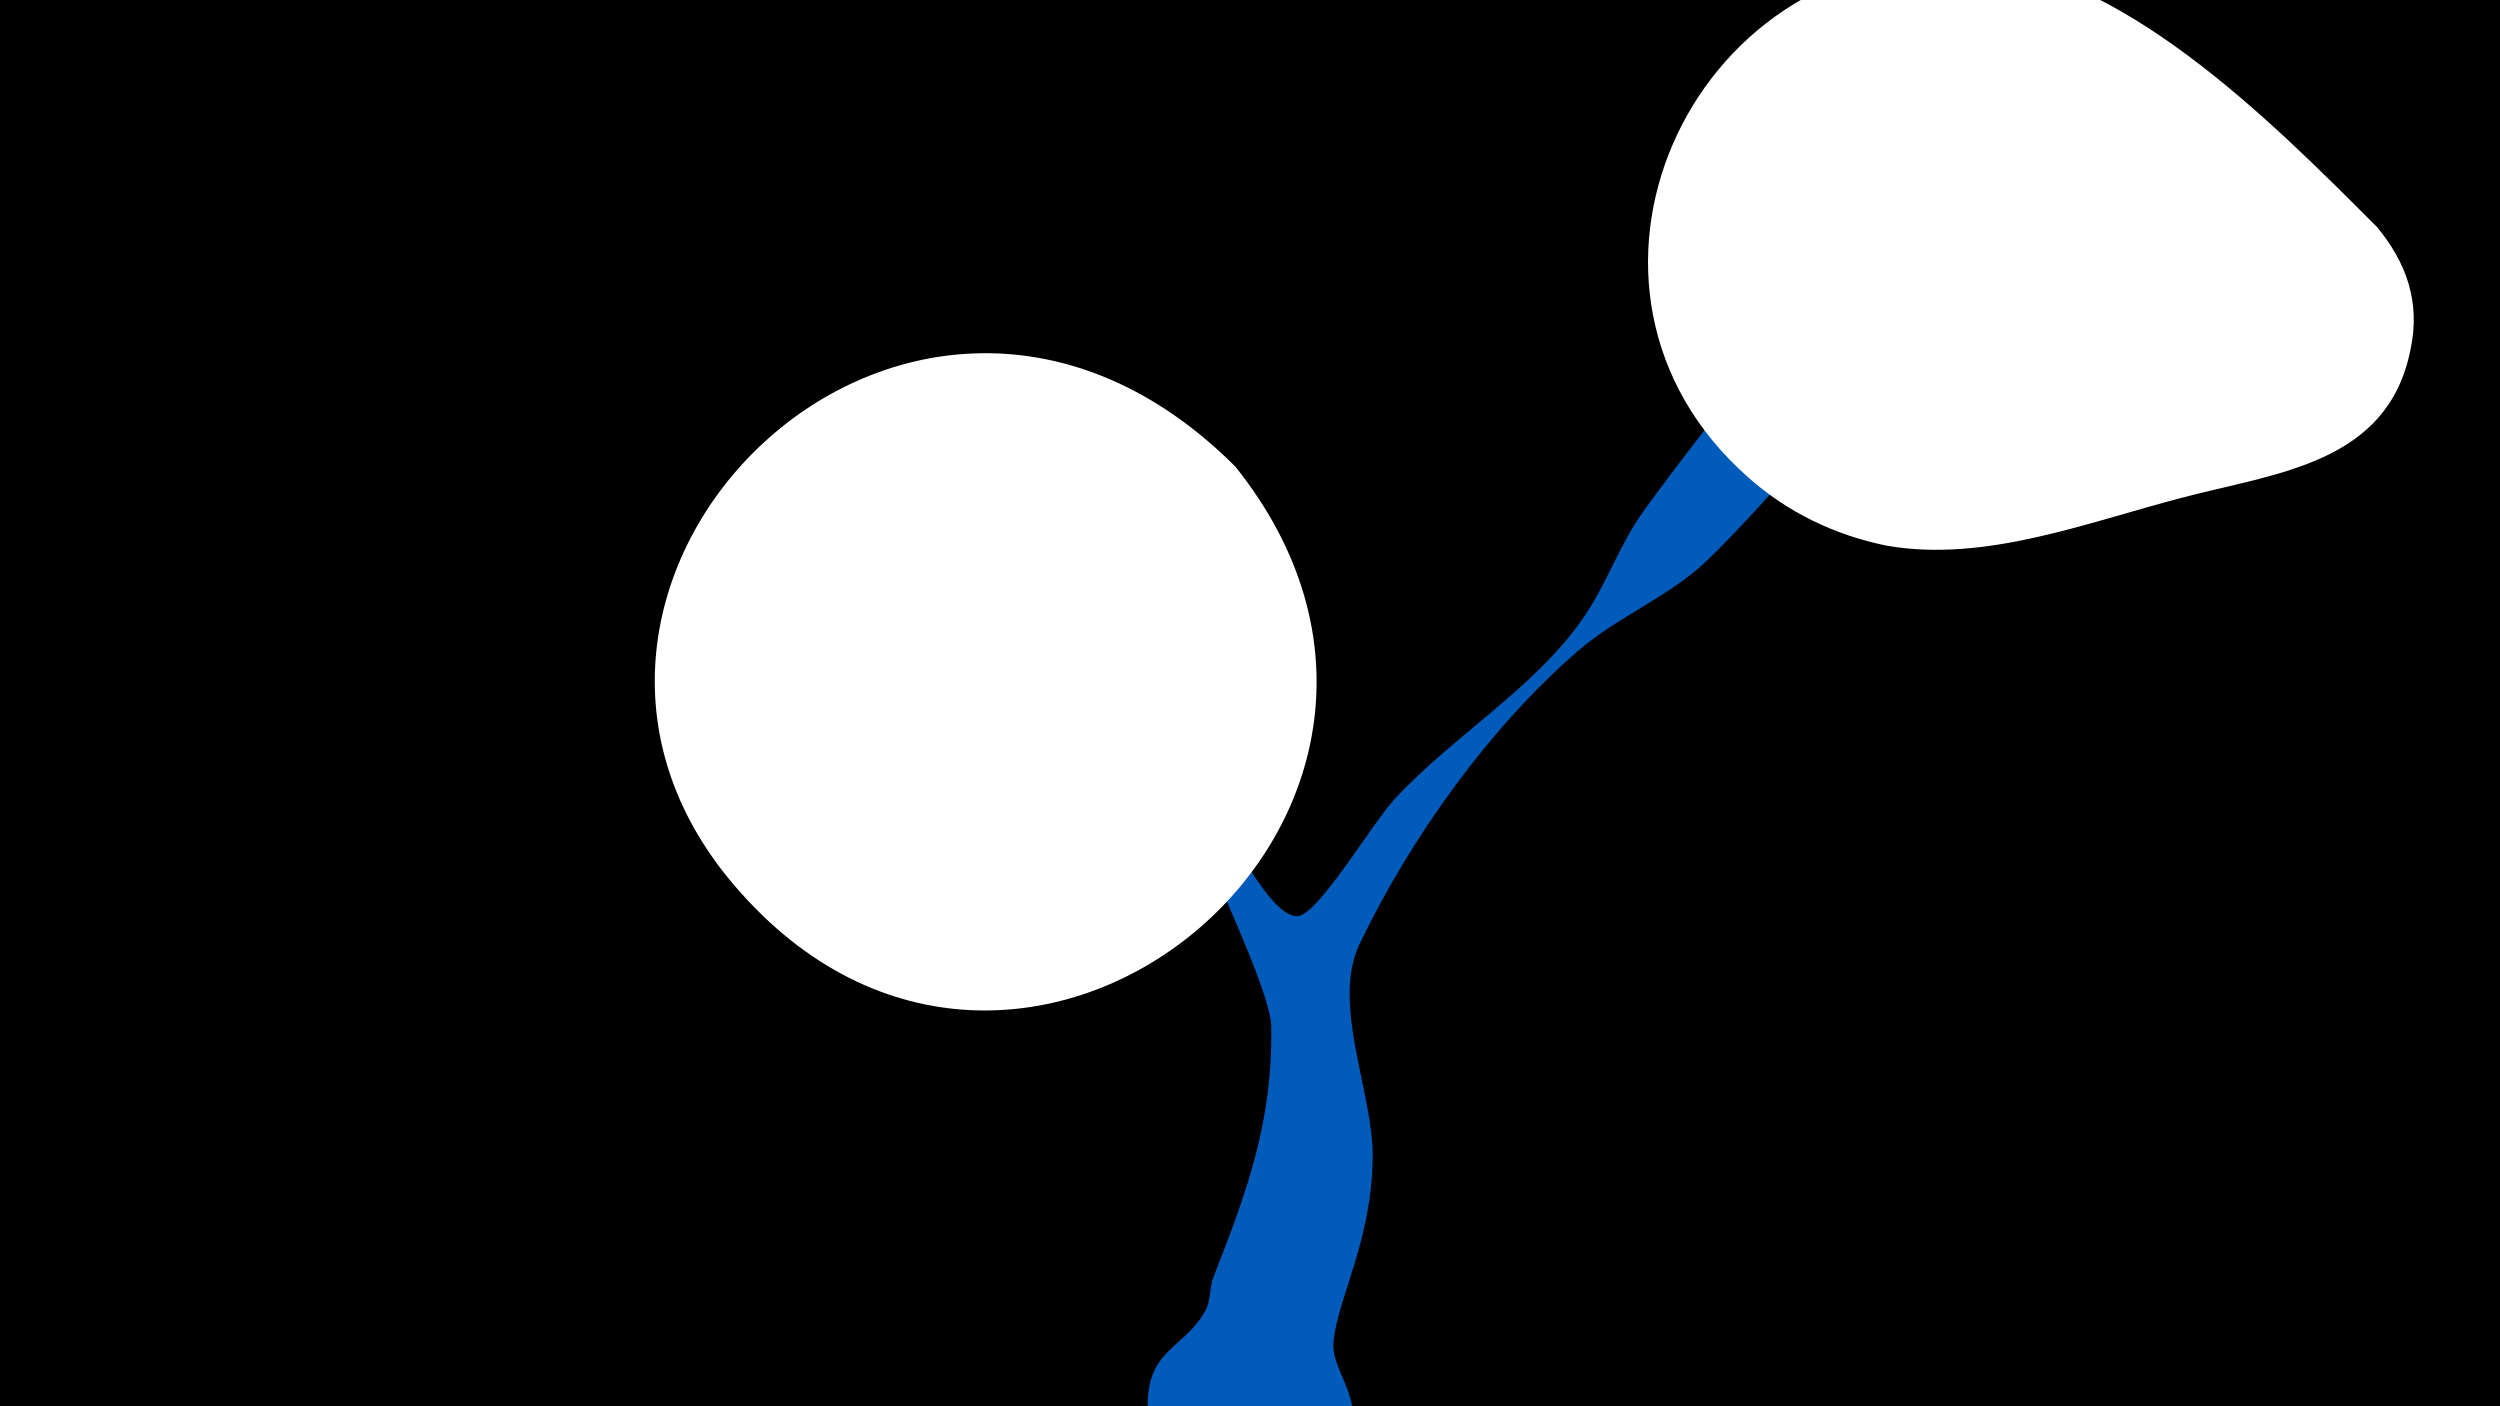 <svg width="1200" height="675" viewBox="-500 -500 1200 675" xmlns="http://www.w3.org/2000/svg"><path d="M-500-500h1200v675h-1200z" fill="#000"/><path d="M47-185c0.3-2.2 4.8 1.5 5.7 3.6 5 11.7 52.2 130.1 72.1 120.6 11-5.2 34.4-44.6 44.5-55.5 28.2-30.7 67.9-53.5 91.3-88 10.5-15.5 16.5-33.4 27.3-48.9 13.3-19.1 74.6-99.3 89.2-108.5 12.6-7.9 32.7 1.2 30.8 17.5-2.6 23-75.3 101.9-92.2 116.6-18 15.5-40.1 24.4-58.1 39.9-42.7 36.9-80.5 89.8-104.9 140.6-14 29 6.6 71.5 6.2 102.8-0.5 40-16.8 67.4-18.8 88.1-1.8 18.1 24.4 33.1-3.7 64.2-28.8 31.8-83.3 12.1-85.4-30.6-1.5-30.3 17.9-29.6 28-49.1 2-4 1.7-10.8 3.5-15.4 16.3-41.5 28.5-75 27.7-120.2-0.5-26.5-67.4-148.1-63.2-177.7z"  fill="#005bbb" /><path d="M641-391c-51-51-124-125-198-128-133-5-206 158-104 248 19 17 42 28 67 33 47 8 95-11 141-23 45-12 99-16 110-71 5-23-2-42-16-59z"  fill="#fff" /><path d="M93-276c-156-156-370 58-237 205 138 154 368-41 237-205z"  fill="#fff" /></svg>